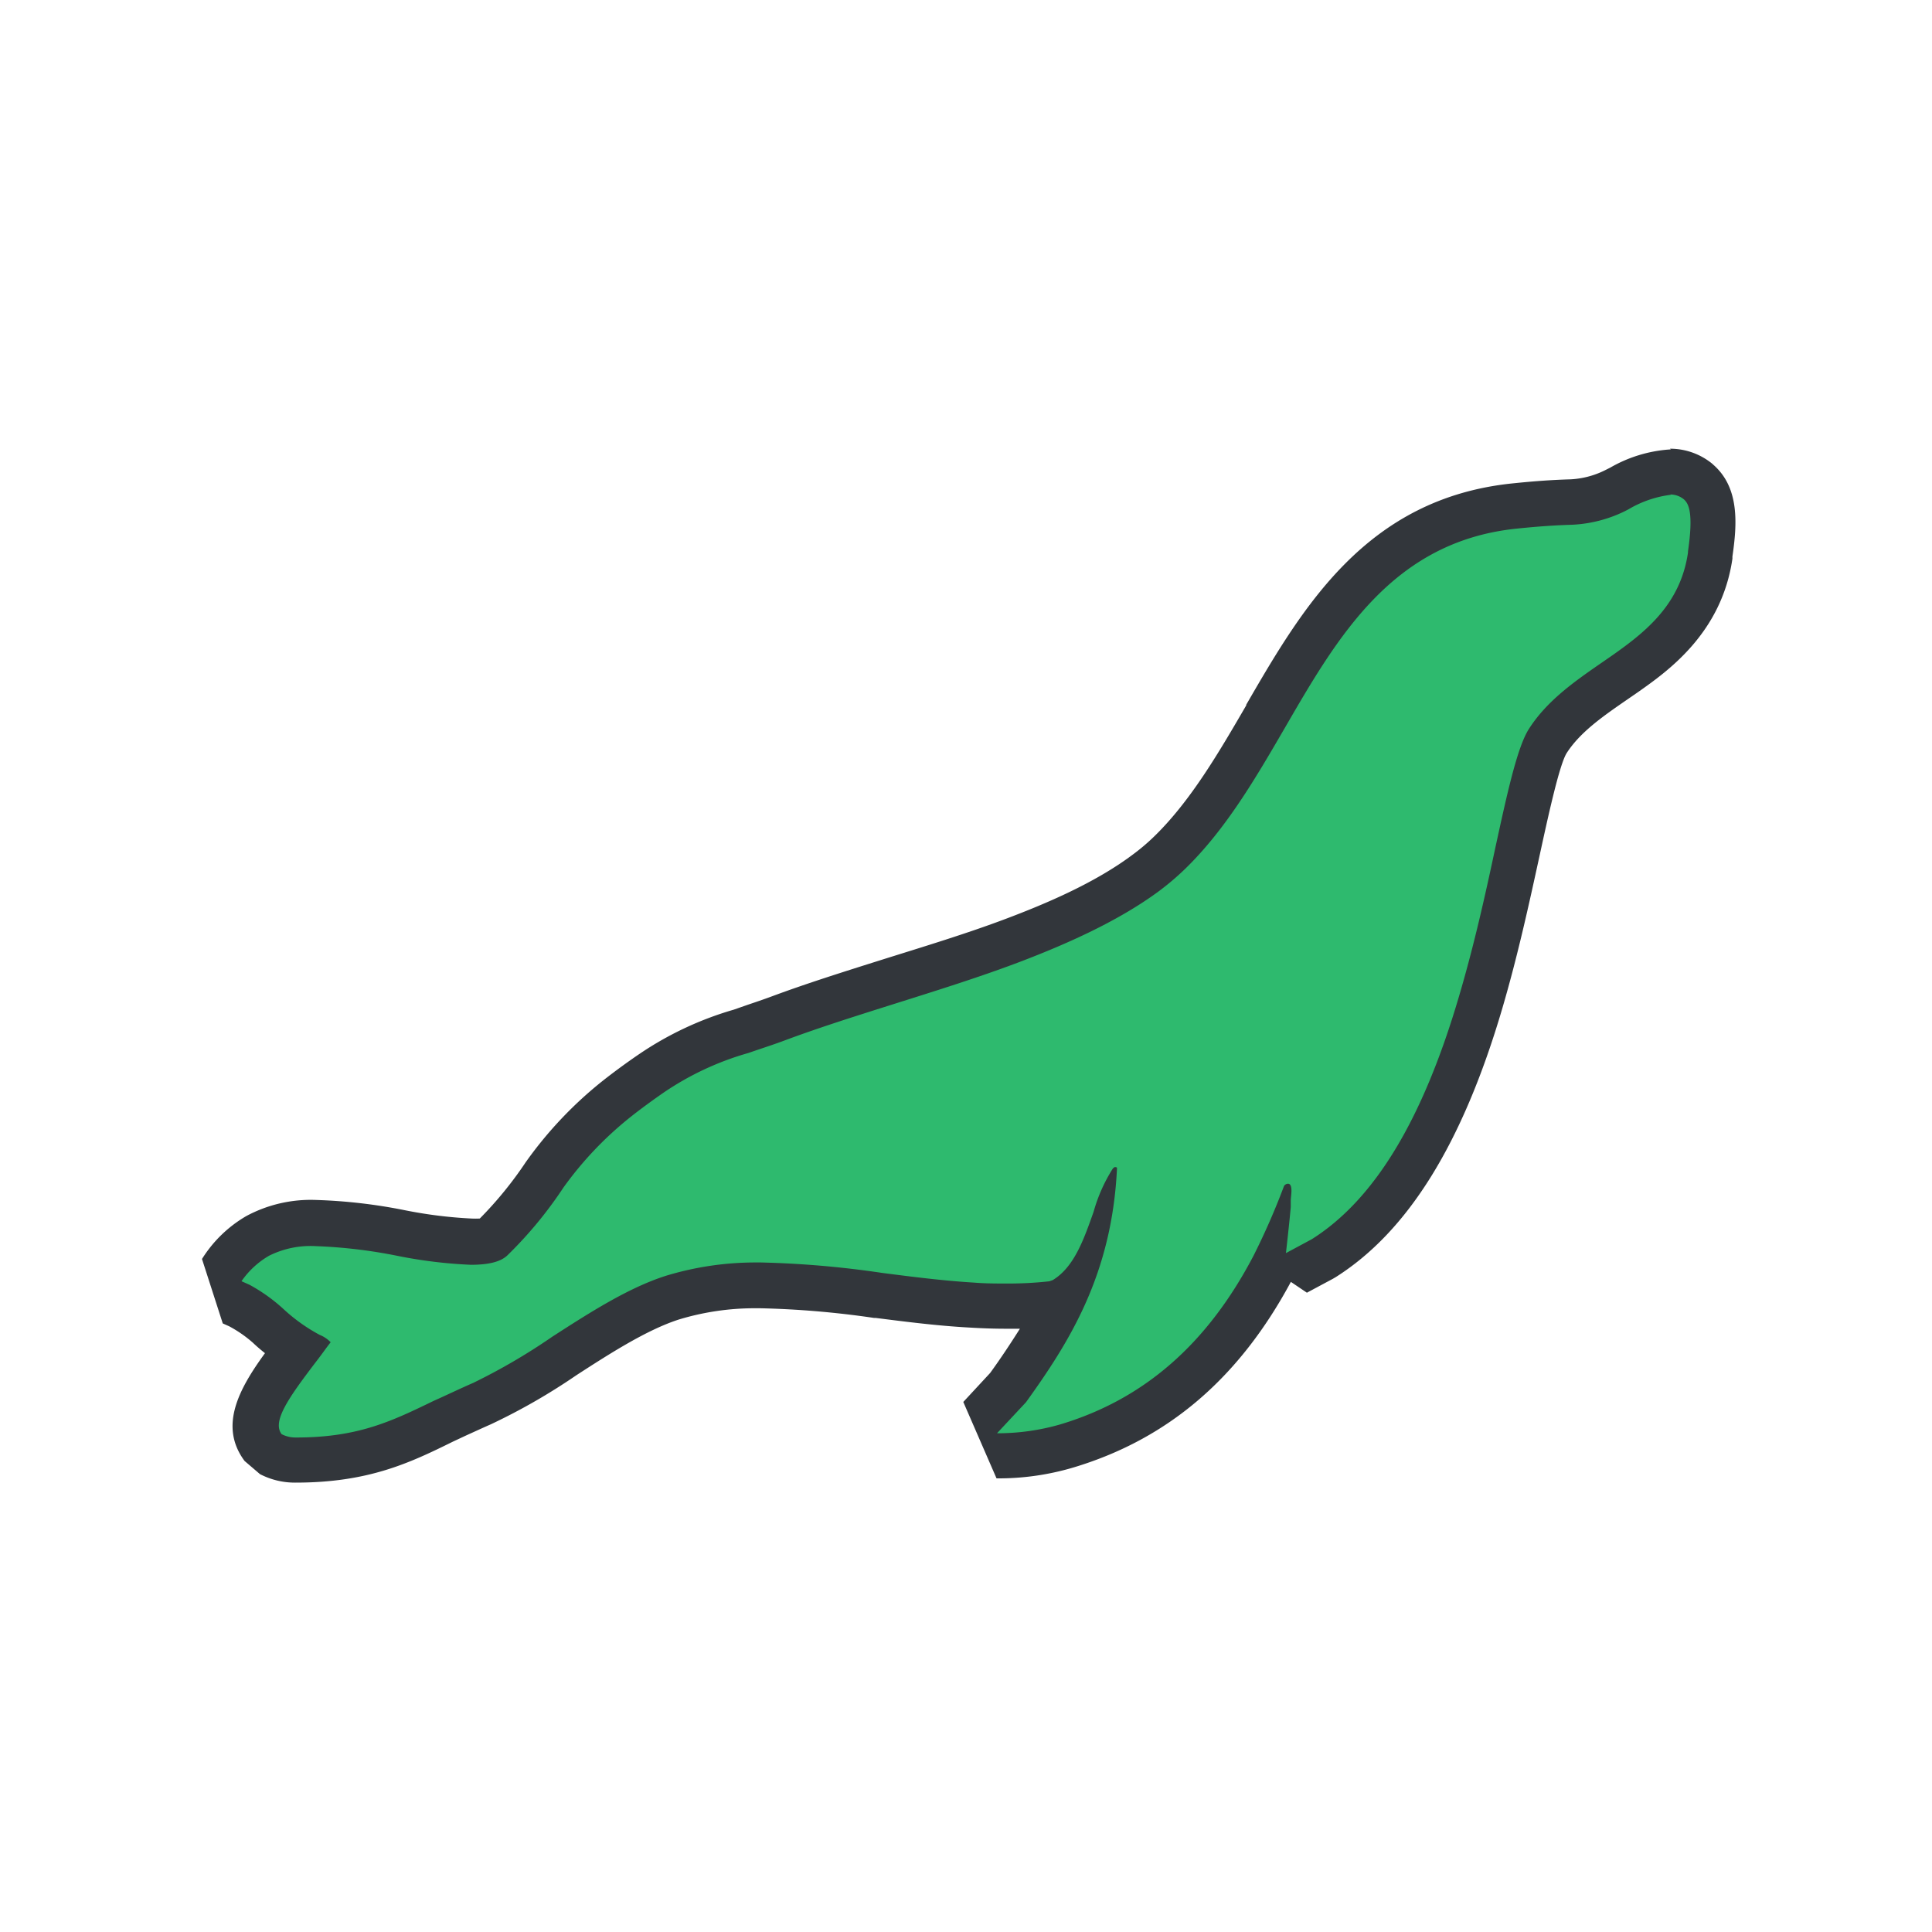 <svg viewBox="0 0 200 200" xmlns="http://www.w3.org/2000/svg"><path d="m30.52 151.16a5.43 5.43 0 0 1 -2.52-.62l-.79-.68c-2.09-2.8.37-6.11 3.56-10.27a19.66 19.66 0 0 1 -3-2.29 15.13 15.13 0 0 0 -3-2.15l-.75-.34-1.02-3.29a11.17 11.17 0 0 1 3.7-3.56 11.81 11.81 0 0 1 6.05-1.35 53.07 53.07 0 0 1 8.82 1 49.11 49.11 0 0 0 7.22.88 4.15 4.15 0 0 0 2.16-.32 40.71 40.71 0 0 0 5.47-6.61 39.44 39.44 0 0 1 7.42-7.83c1-.83 2.4-1.83 3.63-2.67a32.41 32.41 0 0 1 9.26-4.35l1.43-.48c.79-.27 1.65-.56 2.61-.92 3.51-1.31 7.23-2.47 11.23-3.72 4.3-1.35 8.75-2.75 12.85-4.32s9.48-3.82 13.62-6.91a24.13 24.13 0 0 0 2.55-2.17c4-3.88 7-9 9.88-14 5.56-9.59 11.82-20.38 25.82-21.82 2.23-.23 3.94-.35 5.91-.41a11.24 11.24 0 0 0 4.43-1.15l.62-.31a12.36 12.36 0 0 1 5.14-1.63 4.6 4.6 0 0 1 3 1c1.73 1.49 1.76 4 1.27 7.43v.23c-.9 6.2-5 9.54-8.73 12.17l-1.14.8c-2.6 1.79-5.28 3.64-6.92 6.19-1 1.52-2.1 6.62-3.17 11.54-1 4.72-2.18 10.07-3.79 15.52-3.94 13.41-9.26 22.08-16.25 26.51l-.14.08-2.69 1.44-2-1.36c-.1.21-.2.41-.31.62-5.09 9.75-12.08 15.83-21.38 18.64a25.26 25.26 0 0 1 -7.32 1l-1.72-4 2.89-3.1a57 57 0 0 0 5.51-9l-.16.07-.35.13-.54.12a42.5 42.5 0 0 1 -4.52.25h-.14c-1.13 0-2.3 0-3.58-.11-3.29-.2-6.65-.63-9.62-1h-.17a98.52 98.52 0 0 0 -12.08-1h-.54a29.52 29.52 0 0 0 -8.6 1.28c-3.61 1.16-7.61 3.74-11.14 6a64 64 0 0 1 -8.56 4.93c-.92.4-1.77.79-2.58 1.17l-1.48.68c-4.4 2.13-8.25 4-15.24 4z" fill="#2eba6e"/><path d="m172.92 51.19a2.21 2.21 0 0 1 1.39.5c.53.46 1 1.47.43 5.39v.12c-.77 5.29-4.27 8.13-7.76 10.59l-1.14.79c-2.78 1.92-5.66 3.91-7.55 6.85-1.22 1.87-2.27 6.71-3.49 12.31-1 4.69-2.17 10-3.75 15.35-3.77 12.85-8.76 21.09-15.25 25.19l-2.68 1.44s.37-3.26.5-4.78c0-.22 0-.44 0-.66s.07-.68.07-1c0-.57-.15-.74-.36-.74a.5.5 0 0 0 -.41.24 73 73 0 0 1 -3.15 7.2c-4.78 9.14-11.34 14.87-20 17.47a23.33 23.33 0 0 1 -6.56.92l3-3.21c4.48-6.23 8.89-13.19 9.42-24.19v-.08a.18.18 0 0 0 -.15-.07.19.19 0 0 0 -.1 0l-.17.13a16.75 16.75 0 0 0 -2 4.49c-1 2.82-2 5.73-4.24 7.08l-.35.12a38.05 38.05 0 0 1 -4.27.23h-.14c-1.09 0-2.23 0-3.45-.1-3.14-.19-6.35-.6-9.45-1a100.91 100.91 0 0 0 -12.55-1.08h-.56a31.85 31.85 0 0 0 -9.3 1.39c-3.87 1.24-7.86 3.8-11.72 6.29a62.83 62.83 0 0 1 -8.18 4.78c-1.49.65-2.81 1.29-4.09 1.86-4.38 2.12-7.83 3.8-14.27 3.8h-.07a3.07 3.07 0 0 1 -1.42-.35c-1-1.33.73-3.78 3.68-7.64.54-.7 1-1.37 1.4-1.87a3.22 3.22 0 0 0 -1.13-.76 17.92 17.92 0 0 1 -3.68-2.61 17.74 17.74 0 0 0 -3.59-2.58l-.83-.37a8.89 8.89 0 0 1 2.84-2.63 9.63 9.63 0 0 1 4.86-1 52.33 52.33 0 0 1 8.42 1 48.81 48.81 0 0 0 7.62.93c1.86 0 3.11-.31 3.81-1a42.53 42.53 0 0 0 5.78-7 36.57 36.57 0 0 1 6.93-7.29c.9-.72 2.2-1.68 3.49-2.57a30.26 30.26 0 0 1 8.74-4.07c1.16-.41 2.49-.82 4.05-1.41 3.46-1.28 7.21-2.46 11.2-3.72 4.35-1.37 8.85-2.78 13-4.36 4.3-1.65 9.8-4 14.18-7.22a27.49 27.49 0 0 0 2.79-2.37c4.24-4.13 7.32-9.45 10.32-14.61 5.49-9.48 11.18-19.28 24-20.59 2.15-.22 3.81-.34 5.74-.4a13.82 13.82 0 0 0 5.39-1.38l.41-.21a11.34 11.34 0 0 1 4.32-1.5h.07m0-4.7h-.14a14.26 14.26 0 0 0 -6.13 1.88l-.22.11-.4.2a9 9 0 0 1 -3.49.9c-2 .06-3.77.19-6 .42-15.19 1.56-21.77 12.9-27.57 22.91v.07c-2.82 4.85-5.74 9.87-9.49 13.53a21.35 21.35 0 0 1 -2.3 1.95c-3.92 2.93-9 5.07-13.08 6.61s-8.54 2.89-12.81 4.23c-3.84 1.21-7.82 2.46-11.42 3.8-.92.34-1.75.62-2.55.89l-1.4.49a34.45 34.45 0 0 0 -9.85 4.64c-1.28.87-2.69 1.91-3.76 2.76a41.27 41.27 0 0 0 -7.82 8.24l-.1.14a39.18 39.18 0 0 1 -4.76 5.84 8.56 8.56 0 0 1 -.91 0 46.5 46.5 0 0 1 -6.81-.85 55 55 0 0 0 -9.23-1.07 14.09 14.09 0 0 0 -7.23 1.67 13.25 13.25 0 0 0 -4.58 4.44l2.15 6.67.67.3a12.83 12.83 0 0 1 2.45 1.7c.4.38.82.74 1.25 1.08-2.73 3.75-4.78 7.57-2.11 11.16l1.59 1.36a7.83 7.83 0 0 0 3.61.88h.07c7.49 0 11.76-2 16.27-4.23l1.41-.66c.82-.37 1.66-.76 2.55-1.15a63.73 63.73 0 0 0 8.85-5.08c3.4-2.2 7.25-4.68 10.59-5.76a27 27 0 0 1 7.89-1.17h.53a95.06 95.06 0 0 1 11.79 1h.17c3 .38 6.4.82 9.76 1 1.34.08 2.55.12 3.73.12h.14 1.31c-1 1.58-2 3.09-3.08 4.58l-2.78 3 3.44 7.91a27.14 27.14 0 0 0 8.07-1.16c9.72-2.95 17.05-9.23 22.4-19.18l1.66 1.12 2.69-1.44.29-.17c7.49-4.74 13.14-13.84 17.25-27.83 1.62-5.52 2.79-10.92 3.83-15.68.87-4 2.06-9.51 2.83-10.74 1.4-2.18 3.77-3.82 6.28-5.55l1.16-.8c3-2.12 8.6-6.05 9.72-13.78v-.22c.49-3.37.75-7.13-2-9.52l-.06-.06a6.89 6.89 0 0 0 -4.39-1.58z" fill="#32363b"/></svg>